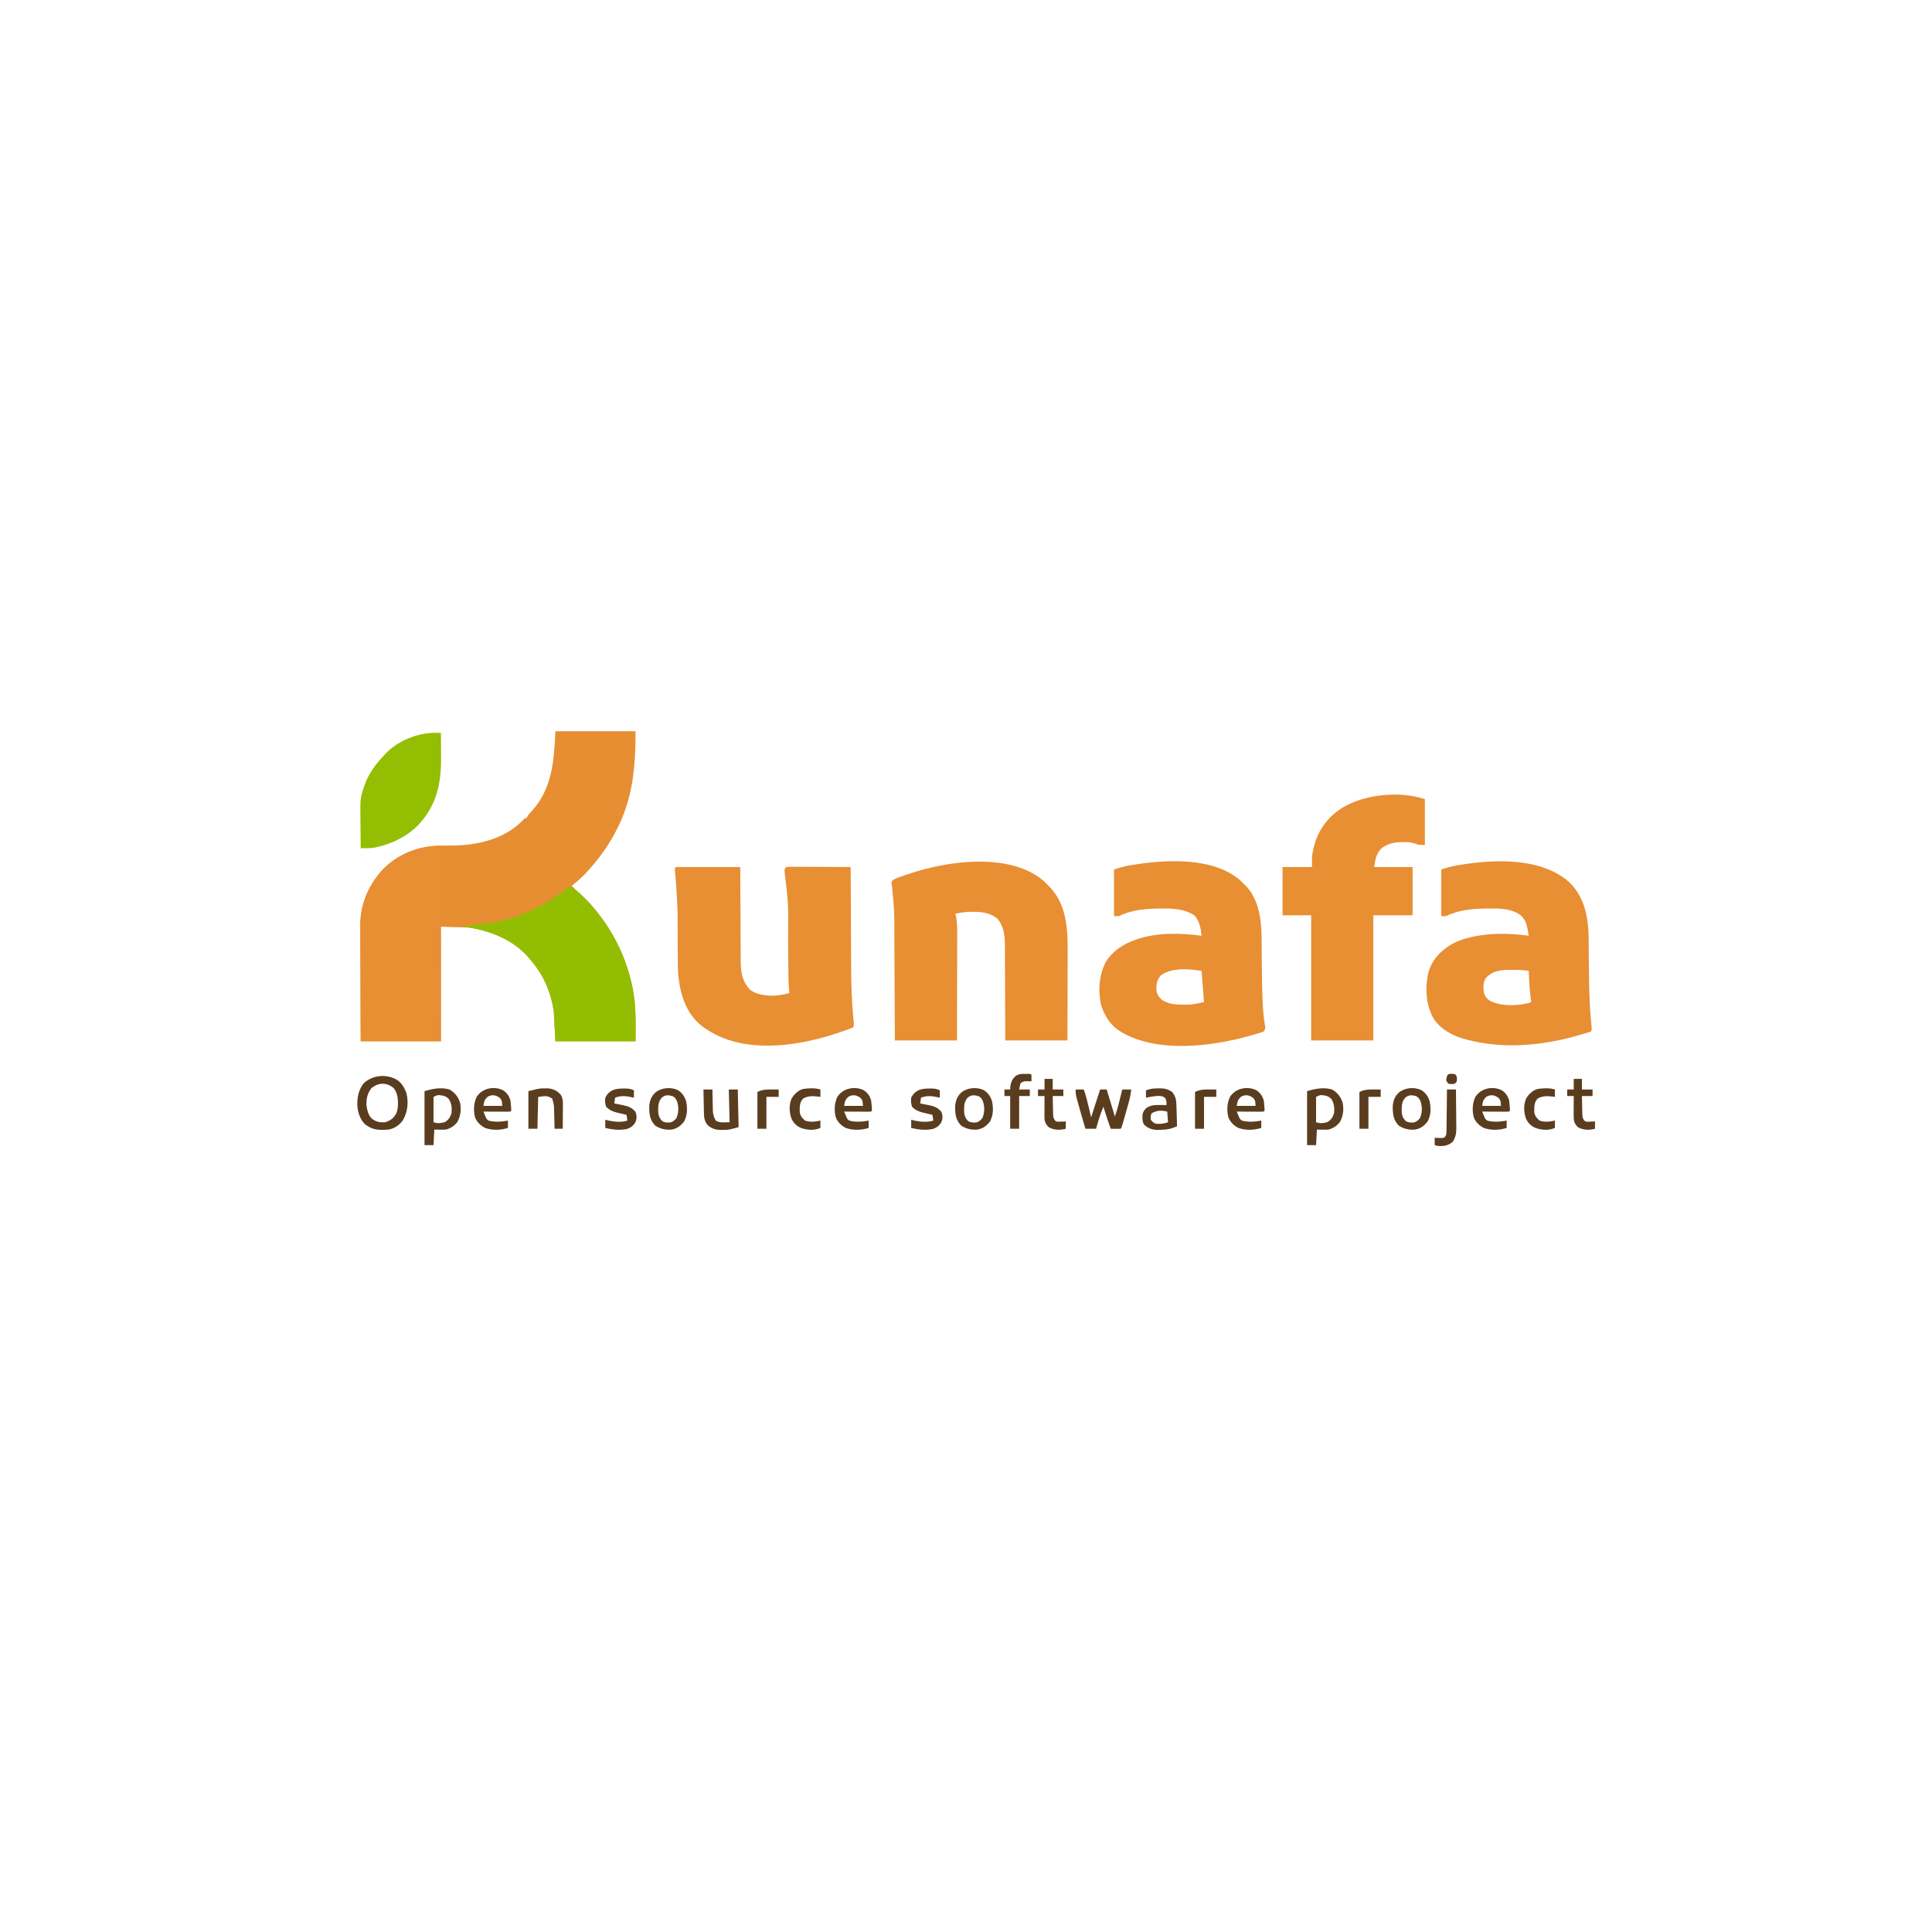 <?xml version="1.0" encoding="UTF-8"?>
<svg version="1.1" xmlns="http://www.w3.org/2000/svg" width="2362" height="2362">
<path d="M0 0 C32.34 0 64.68 0 98 0 C98 45.183 94.58 84.269 73 124 C72.472 124.993 72.472 124.993 71.934 126.006 C63.927 141.048 54.217 154.21 43 167 C42.203 167.92 41.407 168.841 40.586 169.789 C36.04 174.96 31.307 179.617 26 184 C25.395 184.508 24.791 185.016 24.168 185.539 C22.784 186.699 21.393 187.851 20 189 C23.267 192.322 26.62 195.513 30.061 198.654 C35.734 203.841 41.159 209.014 46 215 C46.886 216.051 47.773 217.102 48.66 218.152 C71.383 245.418 87.145 278.345 94.25 313.125 C94.401 313.863 94.552 314.601 94.708 315.361 C98.806 336.878 98 356.745 98 379 C65.66 379 33.32 379 0 379 C-0.99 360.685 -0.99 360.685 -2 342 C-5.718 318.455 -14.397 298.114 -30 280 C-30.589 279.267 -31.178 278.533 -31.785 277.777 C-49.971 255.885 -78.418 243.94 -106 240 C-122.83 239.505 -122.83 239.505 -140 239 C-140 285.2 -140 331.4 -140 379 C-172.34 379 -204.68 379 -238 379 C-238.161 340.815 -238.161 340.815 -238.195 324.732 C-238.219 313.657 -238.247 302.581 -238.302 291.506 C-238.342 283.437 -238.367 275.368 -238.376 267.3 C-238.382 263.034 -238.394 258.768 -238.423 254.503 C-238.45 250.473 -238.458 246.444 -238.452 242.415 C-238.454 240.95 -238.461 239.485 -238.477 238.02 C-238.743 211.662 -228.486 187.844 -210.586 168.593 C-191.312 149.23 -165.867 139.967 -138.855 139.824 C-137.107 139.801 -135.359 139.777 -133.611 139.752 C-130.918 139.717 -128.225 139.688 -125.531 139.674 C-95.708 139.495 -63.326 132.034 -41.336 110.36 C-40.804 109.811 -40.271 109.261 -39.723 108.695 C-37 106 -37 106 -35 106 C-34.755 105.432 -34.51 104.863 -34.258 104.277 C-32.782 101.605 -30.998 99.756 -28.875 97.562 C-3.79 70.029 -1.546 35.558 0 0 Z " fill="#E78E32" transform="translate(679,894)"/>
<path d="M0 0 C26.07 0 52.14 0 79 0 C79.037 8.945 79.075 17.89 79.113 27.105 C79.147 33.512 79.183 39.918 79.222 46.324 C79.272 54.612 79.317 62.899 79.346 71.186 C79.37 77.751 79.403 84.315 79.449 90.879 C79.472 94.349 79.491 97.82 79.498 101.291 C79.505 105.18 79.535 109.069 79.568 112.958 C79.566 114.089 79.565 115.221 79.563 116.386 C79.71 129 81.733 140.014 90.383 149.52 C97.957 156.083 111.455 157.626 121.105 157.27 C127.165 156.705 133.214 155.929 139 154 C138.896 152.979 138.896 152.979 138.79 151.938 C137.888 141.926 137.821 131.947 137.77 121.901 C137.754 118.696 137.73 115.491 137.705 112.286 C137.635 103.181 137.575 94.077 137.523 84.972 C137.917 45.061 137.917 45.061 133.204 5.546 C133 3 133 3 135 0 C137.573 -0.287 139.905 -0.379 142.479 -0.341 C143.635 -0.341 143.635 -0.341 144.815 -0.342 C147.369 -0.34 149.923 -0.316 152.477 -0.293 C154.245 -0.287 156.013 -0.283 157.782 -0.28 C162.441 -0.269 167.1 -0.239 171.759 -0.206 C176.511 -0.175 181.263 -0.162 186.016 -0.146 C195.344 -0.114 204.672 -0.063 214 0 C214.005 1.161 214.005 1.161 214.01 2.345 C214.092 21.307 214.184 40.268 214.288 59.23 C214.337 68.4 214.384 77.57 214.422 86.74 C214.455 94.747 214.495 102.753 214.543 110.76 C214.568 114.986 214.59 119.213 214.603 123.44 C214.673 144.181 215.324 164.674 217.323 185.337 C217.423 186.422 217.524 187.506 217.627 188.623 C217.77 190.097 217.77 190.097 217.915 191.6 C218 194 218 194 217 196 C214.957 196.958 214.957 196.958 212.242 197.953 C210.733 198.507 210.733 198.507 209.192 199.072 C208.098 199.46 207.003 199.849 205.875 200.25 C204.749 200.651 203.624 201.052 202.464 201.466 C156.867 217.391 97.015 227.703 51.515 206.098 C45.053 202.877 38.742 199.399 33 195 C32.267 194.442 31.533 193.884 30.777 193.309 C12.901 178.621 5.789 156.006 3.406 133.778 C2.705 126.299 2.686 118.806 2.664 111.299 C2.656 108.443 2.635 105.587 2.612 102.73 C2.564 96.654 2.531 90.577 2.5 84.5 C2.486 50.5 2.486 50.5 0.266 16.593 C-0.046 13.555 -0.346 10.516 -0.627 7.475 C-0.722 6.478 -0.817 5.481 -0.915 4.454 C-1 2 -1 2 0 0 Z " fill="#E88E33" transform="translate(826,1060)"/>
<path d="M0 0 C1.562 1.5 3.104 3.021 4.625 4.562 C5.321 5.248 6.017 5.934 6.734 6.641 C28.705 29.633 29.111 60.576 28.929 90.447 C28.91 94.121 28.909 97.795 28.905 101.469 C28.896 108.393 28.871 115.316 28.841 122.239 C28.801 131.618 28.785 140.998 28.768 150.377 C28.74 165.106 28.68 179.834 28.625 194.562 C3.545 194.562 -21.535 194.562 -47.375 194.562 C-47.414 180.82 -47.414 180.82 -47.453 166.801 C-47.478 160.981 -47.504 155.161 -47.535 149.342 C-47.584 140.114 -47.628 130.886 -47.646 121.658 C-47.659 114.935 -47.686 108.213 -47.73 101.491 C-47.752 97.936 -47.768 94.382 -47.767 90.827 C-47.766 86.845 -47.796 82.863 -47.829 78.88 C-47.824 77.721 -47.819 76.561 -47.814 75.366 C-47.943 65.14 -49.793 54.279 -56.551 46.211 C-66.718 37.024 -80.264 37.012 -93.138 37.436 C-98.279 37.727 -103.326 38.563 -108.375 39.562 C-108.233 40.117 -108.092 40.671 -107.945 41.242 C-106.192 48.86 -106.106 56.217 -106.148 64.008 C-106.149 65.438 -106.148 66.868 -106.147 68.298 C-106.146 72.151 -106.158 76.004 -106.172 79.856 C-106.185 83.893 -106.186 87.931 -106.188 91.968 C-106.194 99.6 -106.211 107.231 -106.231 114.863 C-106.258 125.185 -106.268 135.508 -106.28 145.83 C-106.299 162.074 -106.339 178.318 -106.375 194.562 C-131.455 194.562 -156.535 194.562 -182.375 194.562 C-182.424 183.219 -182.473 171.875 -182.523 160.188 C-182.559 152.96 -182.595 145.732 -182.633 138.504 C-182.693 127.056 -182.751 115.608 -182.797 104.16 C-182.83 95.818 -182.87 87.476 -182.918 79.135 C-182.943 74.729 -182.965 70.323 -182.978 65.917 C-182.891 36.389 -182.891 36.389 -185.768 7.04 C-185.887 6.238 -186.005 5.437 -186.127 4.612 C-186.246 3.903 -186.364 3.195 -186.486 2.465 C-186.375 0.562 -186.375 0.562 -185.033 -1.124 C-182.93 -2.79 -180.91 -3.574 -178.387 -4.488 C-176.88 -5.037 -176.88 -5.037 -175.343 -5.597 C-173.719 -6.168 -173.719 -6.168 -172.062 -6.75 C-170.937 -7.147 -169.811 -7.545 -168.651 -7.954 C-152.924 -13.418 -137.295 -17.483 -120.875 -20.25 C-119.647 -20.457 -118.419 -20.664 -117.154 -20.878 C-79.609 -26.88 -30.303 -26.55 0 0 Z " fill="#E88E33" transform="translate(1276.375,1077.438)"/>
<path d="M0 0 C18.746 18.479 23.017 43.391 23.214 68.752 C23.22 69.567 23.225 70.381 23.23 71.221 C23.246 73.821 23.27 76.422 23.295 79.023 C23.365 86.414 23.425 93.806 23.477 101.197 C23.647 124.679 24.109 148.011 26.322 171.406 C26.423 172.491 26.523 173.576 26.627 174.694 C26.769 176.153 26.769 176.153 26.915 177.64 C27 180 27 180 26 182 C23.789 182.882 23.789 182.882 20.84 183.77 C19.749 184.099 18.657 184.428 17.533 184.767 C15.753 185.284 15.753 185.284 13.938 185.812 C12.717 186.169 11.496 186.525 10.239 186.891 C-27.047 197.548 -68.417 202.675 -107 196 C-108.168 195.799 -108.168 195.799 -109.36 195.593 C-130.391 191.824 -151.602 186.077 -165.105 168.215 C-175.726 151.39 -176.971 130.131 -173 111 C-168.673 94.598 -158.377 83.95 -144.199 75.289 C-132.337 68.825 -118.335 65.634 -105 64 C-104.157 63.889 -103.314 63.778 -102.445 63.664 C-85.024 61.796 -67.323 62.712 -50 65 C-50.426 62.623 -50.866 60.249 -51.312 57.875 C-51.489 56.877 -51.489 56.877 -51.67 55.859 C-53.024 48.779 -55.421 43.629 -61 39 C-72.378 31.881 -84.386 31.617 -97.5 31.688 C-98.205 31.689 -98.91 31.691 -99.636 31.693 C-116.863 31.768 -135.286 33.143 -151 41 C-152.98 41 -154.96 41 -157 41 C-157 22.19 -157 3.38 -157 -16 C-150.244 -18.252 -144.339 -19.892 -137.438 -21.062 C-135.944 -21.316 -135.944 -21.316 -134.419 -21.575 C-91.849 -28.494 -34.252 -31.061 0 0 Z M-102.312 116.562 C-105.985 121.867 -105.552 127.782 -105 134 C-103.725 138.768 -101.875 141.339 -97.938 144.312 C-96.645 144.919 -95.329 145.479 -94 146 C-93.299 146.298 -92.597 146.596 -91.875 146.902 C-79.144 151.33 -61.965 150.39 -49 147 C-48.34 146.67 -47.68 146.34 -47 146 C-47.199 144.65 -47.199 144.65 -47.402 143.273 C-49.014 131.537 -49.597 119.835 -50 108 C-56.573 106.822 -63.084 106.78 -69.75 106.75 C-70.866 106.729 -71.983 106.709 -73.133 106.688 C-84.15 106.636 -94.596 108.012 -102.312 116.562 Z " fill="#E88E33" transform="translate(1919,1079)"/>
<path d="M0 0 C1.559 1.503 3.102 3.023 4.625 4.562 C5.561 5.448 5.561 5.448 6.516 6.352 C22.93 23.135 25.878 48.859 26.004 71.105 C26.02 72.684 26.037 74.262 26.055 75.84 C26.101 79.974 26.136 84.109 26.168 88.243 C26.226 95.593 26.301 102.943 26.379 110.293 C26.387 111.084 26.395 111.874 26.404 112.689 C26.513 122.874 26.703 133.048 27.09 143.227 C27.127 144.227 27.165 145.228 27.204 146.26 C27.656 156.996 28.428 167.837 30.312 178.426 C30.625 181.562 30.625 181.562 28.625 184.562 C26.715 185.45 26.715 185.45 24.348 186.176 C23.01 186.589 23.01 186.589 21.645 187.011 C20.669 187.296 19.693 187.581 18.688 187.875 C17.667 188.177 16.646 188.479 15.595 188.79 C-31.852 202.499 -97.83 211.64 -143.375 186.562 C-157.108 178.951 -164.062 169.206 -169.48 154.578 C-174.462 136.897 -172.935 115.317 -164.188 99.125 C-155.617 85.696 -143.149 77.869 -128.375 72.562 C-126.876 72.023 -126.876 72.023 -125.348 71.473 C-100.442 63.473 -73.013 64.176 -47.375 67.562 C-48.373 58.055 -49.848 49.341 -56.625 42.188 C-68.82 34.981 -80.905 34.175 -94.875 34.25 C-95.58 34.252 -96.285 34.254 -97.011 34.256 C-114.238 34.33 -132.661 35.705 -148.375 43.562 C-150.355 43.562 -152.335 43.562 -154.375 43.562 C-154.375 24.753 -154.375 5.942 -154.375 -13.438 C-147.642 -15.682 -141.753 -17.328 -134.875 -18.5 C-133.386 -18.754 -133.386 -18.754 -131.867 -19.013 C-91.479 -25.572 -33.068 -29.066 0 0 Z M-97 115.812 C-101.526 121.053 -102.94 126.518 -102.656 133.395 C-101.999 138.463 -100.225 141.692 -96.688 145.312 C-88.652 151.389 -79.052 151.762 -69.375 151.812 C-68.409 151.833 -67.444 151.854 -66.449 151.875 C-58.335 151.918 -52.703 150.484 -44.375 148.562 C-45.365 136.023 -46.355 123.483 -47.375 110.562 C-62.818 107.989 -83.522 106.323 -97 115.812 Z " fill="#E88E33" transform="translate(1516.375,1076.438)"/>
<path d="M0 0 C0 18.48 0 36.96 0 56 C-7.746 56 -7.746 56 -11.289 54.527 C-16.355 52.707 -21.026 52.501 -26.375 52.562 C-27.297 52.569 -28.22 52.576 -29.17 52.583 C-36.058 52.745 -41.887 53.645 -48 57 C-48.67 57.339 -49.341 57.678 -50.031 58.027 C-55.406 61.227 -58.036 66.188 -60 72 C-60.66 75.63 -61.32 79.26 -62 83 C-46.49 83 -30.98 83 -15 83 C-15 102.47 -15 121.94 -15 142 C-30.84 142 -46.68 142 -63 142 C-63 192.49 -63 242.98 -63 295 C-88.08 295 -113.16 295 -139 295 C-139 244.51 -139 194.02 -139 142 C-150.55 142 -162.1 142 -174 142 C-174 122.53 -174 103.06 -174 83 C-162.12 83 -150.24 83 -138 83 C-138 78.71 -138 74.42 -138 70 C-137.542 66.869 -137.057 63.983 -136.312 60.938 C-136.132 60.174 -135.952 59.41 -135.767 58.623 C-130.554 37.479 -118.458 21.332 -100 10 C-72.421 -6.332 -30.151 -10.05 0 0 Z " fill="#E88E33" transform="translate(1742,977)"/>
<path d="M0 0 C0.183 13.583 0.347 27.166 0.5 40.75 C0.512 41.806 0.524 42.862 0.536 43.95 C1.022 87.696 1.087 131.439 1.062 175.188 C1.062 176.379 1.062 176.379 1.061 177.595 C1.058 183.139 1.055 188.683 1.051 194.228 C1.05 194.924 1.05 195.62 1.049 196.338 C1.039 210.559 1.018 224.779 1 239 C-31.34 239 -63.68 239 -97 239 C-97.161 200.815 -97.161 200.815 -97.195 184.732 C-97.219 173.657 -97.247 162.581 -97.302 151.506 C-97.342 143.437 -97.367 135.368 -97.376 127.3 C-97.382 123.034 -97.394 118.768 -97.423 114.503 C-97.45 110.473 -97.458 106.444 -97.452 102.415 C-97.454 100.95 -97.461 99.485 -97.477 98.02 C-97.743 71.662 -87.486 47.844 -69.586 28.593 C-51.072 9.994 -26.114 -0.055 0 0 Z " fill="#E88E33" transform="translate(538,1034)"/>
<path d="M0 0 C4.99 3.106 9.173 6.716 13.438 10.75 C14.106 11.38 14.774 12.01 15.462 12.658 C19.928 16.903 24.132 21.199 28 26 C28.885 27.05 29.77 28.099 30.656 29.148 C53.382 56.413 69.145 89.344 76.25 124.125 C76.401 124.863 76.552 125.601 76.708 126.361 C80.806 147.878 80 167.745 80 190 C47.66 190 15.32 190 -18 190 C-18.99 171.685 -18.99 171.685 -20 153 C-23.718 129.455 -32.397 109.114 -48 91 C-48.589 90.267 -49.178 89.533 -49.785 88.777 C-69.512 65.029 -100.258 53.871 -130 50 C-130 49.67 -130 49.34 -130 49 C-129.307 48.925 -128.613 48.85 -127.899 48.772 C-121.014 48.019 -114.135 47.222 -107.259 46.388 C-104.65 46.077 -102.039 45.794 -99.426 45.52 C-63.435 41.174 -27.806 22.586 0 0 Z " fill="#93BD01" transform="translate(697,1083)"/>
<path d="M0 0 C1.245 0.009 2.49 0.018 3.773 0.027 C5.185 0.045 5.185 0.045 6.625 0.062 C6.702 7.46 6.754 14.857 6.79 22.255 C6.805 24.765 6.825 27.274 6.851 29.784 C7.176 61.756 1.424 88.744 -20.977 112.637 C-34.542 126.463 -51.881 135.069 -70.562 139.438 C-71.612 139.689 -71.612 139.689 -72.682 139.946 C-77.053 140.883 -81.189 141.136 -85.661 141.104 C-86.734 141.098 -87.806 141.092 -88.911 141.086 C-89.724 141.078 -90.537 141.07 -91.375 141.062 C-91.469 133.794 -91.539 126.526 -91.582 119.257 C-91.603 115.879 -91.631 112.502 -91.677 109.125 C-92.043 80.072 -92.043 80.072 -87.375 66.062 C-86.951 64.779 -86.951 64.779 -86.519 63.47 C-81.535 49.83 -73.34 38.503 -63.375 28.062 C-62.848 27.461 -62.321 26.859 -61.777 26.238 C-46.94 9.959 -21.679 -0.205 0 0 Z " fill="#93BE01" transform="translate(532.375,895.938)"/>
<path d="M0 0 C5.924 3.5 9.51 9.905 11.824 16.266 C14.715 27.665 13.448 39.648 7.438 49.812 C3.388 55.466 -3.065 59.842 -10 61 C-18.952 61.597 -27.201 62.048 -35 57 C-36.052 56.34 -37.104 55.68 -38.188 55 C-44.704 49.157 -47.637 39.786 -48.168 31.324 C-48.246 20.848 -46.709 12.39 -40 4 C-28.759 -5.753 -13.034 -7.252 0 0 Z M-30.75 10.25 C-35.847 16.48 -37.177 23.057 -37 31 C-36.061 37.359 -34.915 43.519 -30 48 C-24.711 51.702 -20.433 52.436 -14 52 C-7.513 49.875 -3.516 46.97 -0.391 40.848 C1.275 36.789 1.539 33.041 1.5 28.688 C1.491 27.571 1.491 27.571 1.483 26.433 C1.28 20.158 0.098 14.946 -4 10 C-12.477 3.1 -22.383 3.404 -30.75 10.25 Z " fill="#5A3D1F" transform="translate(485,1320)"/>
<path d="M0 0 C3.3 0 6.6 0 10 0 C12.563 7.257 14.437 14.572 16.188 22.062 C16.46 23.214 16.733 24.366 17.014 25.553 C17.679 28.368 18.341 31.183 19 34 C19.227 33.29 19.453 32.58 19.687 31.848 C20.728 28.586 21.77 25.324 22.812 22.062 C23.347 20.387 23.347 20.387 23.893 18.678 C25.887 12.437 27.912 6.21 30 0 C32.64 0 35.28 0 38 0 C42.95 16.335 42.95 16.335 48 33 C50.519 25.467 50.519 25.467 52.605 17.871 C52.867 16.817 53.128 15.763 53.396 14.678 C53.658 13.608 53.919 12.539 54.188 11.438 C54.46 10.333 54.733 9.229 55.014 8.092 C55.679 5.395 56.34 2.698 57 0 C60.63 0 64.26 0 68 0 C67.395 5.981 66.189 11.506 64.531 17.277 C64.291 18.129 64.051 18.981 63.803 19.859 C63.298 21.644 62.79 23.428 62.28 25.211 C61.496 27.952 60.722 30.695 59.949 33.439 C59.456 35.177 58.963 36.915 58.469 38.652 C58.236 39.475 58.004 40.298 57.765 41.146 C56.116 46.884 56.116 46.884 55 48 C52.98 48.072 50.958 48.084 48.938 48.062 C47.28 48.049 47.28 48.049 45.59 48.035 C44.735 48.024 43.881 48.012 43 48 C40.711 42.061 38.703 36.077 36.812 30 C36.54 29.13 36.267 28.26 35.986 27.363 C35.322 25.243 34.66 23.122 34 21 C30.215 29.783 27.6 38.814 25 48 C20.71 48 16.42 48 12 48 C8.588 36.466 5.18 24.93 2.062 13.312 C1.851 12.543 1.64 11.773 1.423 10.979 C0.399 7.102 0 4.07 0 0 Z " fill="#5A3D1F" transform="translate(1315,1332)"/>
<path d="M0 0 C6.652 3.87 10.958 9.202 13 16.656 C14.553 24.973 13.53 32.523 9.438 40 C5.452 44.732 1.453 47.452 -4.562 49 C-9.247 49.251 -13.866 49.089 -18.562 49 C-18.892 55.27 -19.223 61.54 -19.562 68 C-23.192 68 -26.823 68 -30.562 68 C-30.562 46.22 -30.562 24.44 -30.562 2 C-20.663 -0.97 -10.219 -3.068 0 0 Z M-19.562 9 C-19.562 19.23 -19.562 29.46 -19.562 40 C-14.676 41.629 -10.787 41.374 -5.875 39.875 C-1.189 37.223 0.758 34.04 2.438 29 C3.018 22.615 2.675 17.582 -0.562 12 C-4.057 8.094 -7.283 7.428 -12.281 6.883 C-15.105 6.905 -15.105 6.905 -19.562 9 Z " fill="#5A3D1F" transform="translate(1628.562,1332)"/>
<path d="M0 0 C6.652 3.87 10.958 9.202 13 16.656 C14.553 24.973 13.53 32.523 9.438 40 C5.452 44.732 1.453 47.452 -4.562 49 C-9.247 49.251 -13.866 49.089 -18.562 49 C-18.892 55.27 -19.223 61.54 -19.562 68 C-23.192 68 -26.823 68 -30.562 68 C-30.562 46.22 -30.562 24.44 -30.562 2 C-20.663 -0.97 -10.219 -3.068 0 0 Z M-19.562 9 C-19.562 19.23 -19.562 29.46 -19.562 40 C-14.676 41.629 -10.787 41.374 -5.875 39.875 C-1.189 37.223 0.758 34.04 2.438 29 C3.018 22.615 2.675 17.582 -0.562 12 C-4.057 8.094 -7.283 7.428 -12.281 6.883 C-15.105 6.905 -15.105 6.905 -19.562 9 Z " fill="#5A3D1F" transform="translate(549.562,1332)"/>
<path d="M0 0 C4.94 2.998 7.533 6.909 9.375 12.312 C9.68 14.553 9.907 16.806 10.062 19.062 C10.149 20.212 10.235 21.362 10.324 22.547 C10.341 23.46 10.358 24.372 10.375 25.312 C9.375 26.312 9.375 26.312 6.232 26.426 C4.841 26.426 3.45 26.42 2.059 26.41 C1.328 26.409 0.596 26.407 -0.157 26.406 C-2.5 26.4 -4.844 26.388 -7.188 26.375 C-8.773 26.37 -10.358 26.365 -11.943 26.361 C-15.837 26.35 -19.731 26.333 -23.625 26.312 C-23.017 27.773 -22.399 29.229 -21.777 30.684 C-21.263 31.901 -21.263 31.901 -20.738 33.142 C-19.692 35.523 -19.692 35.523 -17.188 37.375 C-9.559 39.382 -1.335 38.747 6.375 37.312 C6.375 40.282 6.375 43.252 6.375 46.312 C-2.834 49.093 -12.428 49.48 -21.625 46.312 C-27.137 43.344 -31.371 39.426 -33.742 33.539 C-36.005 25.27 -35.579 16.238 -31.961 8.438 C-25.32 -2.127 -11.206 -5.212 0 0 Z M-18.625 8.312 C-22.459 12.146 -22.676 13.618 -23.625 19.312 C-16.035 19.312 -8.445 19.312 -0.625 19.312 C-1.009 12.67 -1.009 12.67 -3.75 9.438 C-8.553 5.888 -13.412 5.213 -18.625 8.312 Z " fill="#5A3D1F" transform="translate(1835.625,1332.688)"/>
<path d="M0 0 C4.94 2.998 7.533 6.909 9.375 12.312 C9.68 14.553 9.907 16.806 10.062 19.062 C10.149 20.212 10.235 21.362 10.324 22.547 C10.341 23.46 10.358 24.372 10.375 25.312 C9.375 26.312 9.375 26.312 6.232 26.426 C4.841 26.426 3.45 26.42 2.059 26.41 C1.328 26.409 0.596 26.407 -0.157 26.406 C-2.5 26.4 -4.844 26.388 -7.188 26.375 C-8.773 26.37 -10.358 26.365 -11.943 26.361 C-15.837 26.35 -19.731 26.333 -23.625 26.312 C-23.017 27.773 -22.399 29.229 -21.777 30.684 C-21.263 31.901 -21.263 31.901 -20.738 33.142 C-19.692 35.523 -19.692 35.523 -17.188 37.375 C-9.559 39.382 -1.335 38.747 6.375 37.312 C6.375 40.282 6.375 43.252 6.375 46.312 C-2.834 49.093 -12.428 49.48 -21.625 46.312 C-27.137 43.344 -31.371 39.426 -33.742 33.539 C-36.005 25.27 -35.579 16.238 -31.961 8.438 C-25.32 -2.127 -11.206 -5.212 0 0 Z M-18.625 8.312 C-22.459 12.146 -22.676 13.618 -23.625 19.312 C-16.035 19.312 -8.445 19.312 -0.625 19.312 C-1.009 12.67 -1.009 12.67 -3.75 9.438 C-8.553 5.888 -13.412 5.213 -18.625 8.312 Z " fill="#5A3D1F" transform="translate(1535.625,1332.688)"/>
<path d="M0 0 C4.94 2.998 7.533 6.909 9.375 12.312 C9.68 14.553 9.907 16.806 10.062 19.062 C10.149 20.212 10.235 21.362 10.324 22.547 C10.341 23.46 10.358 24.372 10.375 25.312 C9.375 26.312 9.375 26.312 6.232 26.426 C4.841 26.426 3.45 26.42 2.059 26.41 C1.328 26.409 0.596 26.407 -0.157 26.406 C-2.5 26.4 -4.844 26.388 -7.188 26.375 C-8.773 26.37 -10.358 26.365 -11.943 26.361 C-15.837 26.35 -19.731 26.333 -23.625 26.312 C-23.017 27.773 -22.399 29.229 -21.777 30.684 C-21.263 31.901 -21.263 31.901 -20.738 33.142 C-19.692 35.523 -19.692 35.523 -17.188 37.375 C-9.559 39.382 -1.335 38.747 6.375 37.312 C6.375 40.282 6.375 43.252 6.375 46.312 C-2.834 49.093 -12.428 49.48 -21.625 46.312 C-27.137 43.344 -31.371 39.426 -33.742 33.539 C-36.005 25.27 -35.579 16.238 -31.961 8.438 C-25.32 -2.127 -11.206 -5.212 0 0 Z M-18.625 8.312 C-22.459 12.146 -22.676 13.618 -23.625 19.312 C-16.035 19.312 -8.445 19.312 -0.625 19.312 C-1.009 12.67 -1.009 12.67 -3.75 9.438 C-8.553 5.888 -13.412 5.213 -18.625 8.312 Z " fill="#5A3D1F" transform="translate(1055.625,1332.688)"/>
<path d="M0 0 C4.94 2.998 7.533 6.909 9.375 12.312 C9.68 14.553 9.907 16.806 10.062 19.062 C10.149 20.212 10.235 21.362 10.324 22.547 C10.341 23.46 10.358 24.372 10.375 25.312 C9.375 26.312 9.375 26.312 6.232 26.426 C4.841 26.426 3.45 26.42 2.059 26.41 C1.328 26.409 0.596 26.407 -0.157 26.406 C-2.5 26.4 -4.844 26.388 -7.188 26.375 C-8.773 26.37 -10.358 26.365 -11.943 26.361 C-15.837 26.35 -19.731 26.333 -23.625 26.312 C-23.017 27.773 -22.399 29.229 -21.777 30.684 C-21.263 31.901 -21.263 31.901 -20.738 33.142 C-19.692 35.523 -19.692 35.523 -17.188 37.375 C-9.559 39.382 -1.335 38.747 6.375 37.312 C6.375 40.282 6.375 43.252 6.375 46.312 C-2.834 49.093 -12.428 49.48 -21.625 46.312 C-27.137 43.344 -31.371 39.426 -33.742 33.539 C-36.005 25.27 -35.579 16.238 -31.961 8.438 C-25.32 -2.127 -11.206 -5.212 0 0 Z M-18.625 8.312 C-22.459 12.146 -22.676 13.618 -23.625 19.312 C-16.035 19.312 -8.445 19.312 -0.625 19.312 C-1.009 12.67 -1.009 12.67 -3.75 9.438 C-8.553 5.888 -13.412 5.213 -18.625 8.312 Z " fill="#5A3D1F" transform="translate(614.625,1332.688)"/>
<path d="M0 0 C0.764 -0.024 1.529 -0.049 2.316 -0.074 C7.996 -0.103 12.42 1.116 17.125 4.375 C21.736 10.05 22.267 14.666 22.441 21.766 C22.462 22.47 22.483 23.175 22.504 23.901 C22.57 26.142 22.629 28.384 22.688 30.625 C22.731 32.148 22.774 33.672 22.818 35.195 C22.925 38.922 23.027 42.648 23.125 46.375 C15.853 49.54 10.148 50.59 2.312 50.688 C1.159 50.731 1.159 50.731 -0.018 50.775 C-6.478 50.846 -11.614 49.214 -16.538 44.927 C-19.526 41.459 -19.207 37.22 -19.156 32.883 C-18.74 29.168 -17.352 27.12 -14.875 24.375 C-9.316 20.345 -4.319 20.236 2.375 20.312 C3.12 20.317 3.865 20.322 4.633 20.326 C6.464 20.338 8.294 20.356 10.125 20.375 C10.332 16.042 10.332 16.042 8.875 12.062 C6.061 9.349 3.893 9.422 0.062 9.188 C-5.026 9.43 -9.89 10.365 -14.875 11.375 C-14.875 8.405 -14.875 5.435 -14.875 2.375 C-9.804 0.35 -5.376 0.009 0 0 Z M-7.875 30.375 C-9.295 33.216 -9.19 35.23 -8.875 38.375 C-7.117 40.699 -5.758 42.01 -3.062 43.125 C2.764 43.791 6.444 43.269 12.125 41.375 C11.63 34.94 11.63 34.94 11.125 28.375 C3.806 26.545 -1.298 26.885 -7.875 30.375 Z " fill="#5A3D1F" transform="translate(1415.875,1330.625)"/>
<path d="M0 0 C5.419 3.304 8.671 8.238 10.375 14.312 C11.855 23.008 11.857 30.704 7.625 38.562 C3.219 43.947 -0.723 47.004 -7.625 48.312 C-14.991 48.907 -21.13 47.487 -27.438 43.562 C-34.219 36.588 -34.996 29.306 -34.898 19.93 C-34.374 12.992 -32.393 7.54 -27.188 2.812 C-19.828 -3.062 -8.518 -3.962 0 0 Z M-19.625 9.312 C-24.282 14.635 -23.959 20.044 -23.91 26.844 C-23.525 31.525 -22.581 33.699 -19.625 37.312 C-16.715 39.703 -13.376 39.799 -9.656 39.688 C-5.927 38.999 -4.089 37.07 -1.625 34.312 C1.156 27.739 1.394 20.694 -0.875 13.938 C-2.259 10.73 -3.348 8.818 -6.625 7.312 C-11.799 5.932 -15.311 5.738 -19.625 9.312 Z " fill="#5A3D1F" transform="translate(1737.625,1332.688)"/>
<path d="M0 0 C5.419 3.304 8.671 8.238 10.375 14.312 C11.855 23.008 11.857 30.704 7.625 38.562 C3.219 43.947 -0.723 47.004 -7.625 48.312 C-14.991 48.907 -21.13 47.487 -27.438 43.562 C-34.219 36.588 -34.996 29.306 -34.898 19.93 C-34.374 12.992 -32.393 7.54 -27.188 2.812 C-19.828 -3.062 -8.518 -3.962 0 0 Z M-19.625 9.312 C-24.282 14.635 -23.959 20.044 -23.91 26.844 C-23.525 31.525 -22.581 33.699 -19.625 37.312 C-16.715 39.703 -13.376 39.799 -9.656 39.688 C-5.927 38.999 -4.089 37.07 -1.625 34.312 C1.156 27.739 1.394 20.694 -0.875 13.938 C-2.259 10.73 -3.348 8.818 -6.625 7.312 C-11.799 5.932 -15.311 5.738 -19.625 9.312 Z " fill="#5A3D1F" transform="translate(1202.625,1332.688)"/>
<path d="M0 0 C5.419 3.304 8.671 8.238 10.375 14.312 C11.855 23.008 11.857 30.704 7.625 38.562 C3.219 43.947 -0.723 47.004 -7.625 48.312 C-14.991 48.907 -21.13 47.487 -27.438 43.562 C-34.219 36.588 -34.996 29.306 -34.898 19.93 C-34.374 12.992 -32.393 7.54 -27.188 2.812 C-19.828 -3.062 -8.518 -3.962 0 0 Z M-19.625 9.312 C-24.282 14.635 -23.959 20.044 -23.91 26.844 C-23.525 31.525 -22.581 33.699 -19.625 37.312 C-16.715 39.703 -13.376 39.799 -9.656 39.688 C-5.927 38.999 -4.089 37.07 -1.625 34.312 C1.156 27.739 1.394 20.694 -0.875 13.938 C-2.259 10.73 -3.348 8.818 -6.625 7.312 C-11.799 5.932 -15.311 5.738 -19.625 9.312 Z " fill="#5A3D1F" transform="translate(828.625,1332.688)"/>
<path d="M0 0 C1.296 -0.008 2.591 -0.015 3.926 -0.023 C10.629 0.687 15.305 3.116 19.688 8.375 C21.98 12.74 21.948 16.922 21.883 21.738 C21.88 22.53 21.877 23.322 21.874 24.138 C21.863 26.655 21.838 29.171 21.812 31.688 C21.802 33.399 21.793 35.111 21.785 36.822 C21.763 41.007 21.729 45.191 21.688 49.375 C18.387 49.375 15.088 49.375 11.688 49.375 C11.668 48.503 11.648 47.631 11.627 46.732 C11.549 43.469 11.462 40.205 11.37 36.942 C11.332 35.535 11.297 34.128 11.266 32.72 C11.219 30.687 11.162 28.654 11.102 26.621 C11.07 25.401 11.039 24.181 11.006 22.924 C10.667 19.151 9.99 15.932 8.688 12.375 C2.531 8.271 -0.318 9.576 -8.312 10.375 C-8.643 23.245 -8.973 36.115 -9.312 49.375 C-12.943 49.375 -16.573 49.375 -20.312 49.375 C-20.312 34.195 -20.312 19.015 -20.312 3.375 C-6.652 -0.04 -6.652 -0.04 0 0 Z " fill="#5A3D1F" transform="translate(666.312,1330.625)"/>
<path d="M0 0 C3.63 0 7.26 0 11 0 C11.015 0.902 11.029 1.805 11.044 2.735 C11.106 6.11 11.18 9.485 11.262 12.86 C11.296 14.316 11.324 15.771 11.346 17.227 C11.38 19.33 11.433 21.432 11.488 23.535 C11.514 24.797 11.541 26.059 11.568 27.36 C12.067 31.568 13.051 34.253 15 38 C20.458 41.139 25.453 40 32 40 C31.67 26.8 31.34 13.6 31 0 C34.63 0 38.26 0 42 0 C42.33 15.18 42.66 30.36 43 46 C30.195 49.492 30.195 49.492 23.25 49.375 C22.547 49.387 21.845 49.398 21.121 49.41 C14.771 49.375 10.123 47.793 5.188 43.625 C1.026 38.631 0.682 33.967 0.586 27.637 C0.567 26.845 0.547 26.053 0.527 25.237 C0.468 22.72 0.421 20.204 0.375 17.688 C0.337 15.976 0.298 14.264 0.258 12.553 C0.162 8.369 0.078 4.184 0 0 Z " fill="#5A3D1F" transform="translate(860,1332)"/>
<path d="M0 0 C0.755 -0.012 1.511 -0.024 2.289 -0.037 C6.528 -0.048 9.755 0.237 13.625 2.188 C13.625 5.157 13.625 8.127 13.625 11.188 C12.984 11.043 12.344 10.899 11.684 10.75 C4.129 9.129 -1.993 8.307 -9.375 11.188 C-9.705 13.498 -10.035 15.807 -10.375 18.188 C-9.145 18.43 -7.915 18.672 -6.648 18.922 C-5.015 19.26 -3.383 19.598 -1.75 19.938 C-0.538 20.173 -0.538 20.173 0.699 20.414 C6.886 21.722 11.401 23.444 15.5 28.5 C17.432 33.116 17.169 36.728 15.438 41.375 C12.591 45.792 10.026 47.696 5.062 49.438 C-3.869 51.321 -12.594 50.254 -21.375 48.188 C-21.375 44.888 -21.375 41.587 -21.375 38.188 C-20.014 38.517 -18.652 38.847 -17.25 39.188 C-10.016 40.647 -1.457 41.548 5.625 39.188 C5.295 36.877 4.965 34.568 4.625 32.188 C4.081 32.062 3.537 31.937 2.976 31.808 C0.48 31.223 -2.01 30.612 -4.5 30 C-5.356 29.803 -6.212 29.607 -7.094 29.404 C-12.736 27.994 -16.292 26.381 -20.375 22.188 C-21.619 18.457 -21.897 15.062 -21.375 11.188 C-16.772 1.982 -9.591 0.008 0 0 Z " fill="#5A3D1F" transform="translate(1135.375,1330.812)"/>
<path d="M0 0 C0.755 -0.012 1.511 -0.024 2.289 -0.037 C6.528 -0.048 9.755 0.237 13.625 2.188 C13.625 5.157 13.625 8.127 13.625 11.188 C12.984 11.043 12.344 10.899 11.684 10.75 C4.129 9.129 -1.993 8.307 -9.375 11.188 C-9.705 13.498 -10.035 15.807 -10.375 18.188 C-9.145 18.43 -7.915 18.672 -6.648 18.922 C-5.015 19.26 -3.383 19.598 -1.75 19.938 C-0.538 20.173 -0.538 20.173 0.699 20.414 C6.886 21.722 11.401 23.444 15.5 28.5 C17.432 33.116 17.169 36.728 15.438 41.375 C12.591 45.792 10.026 47.696 5.062 49.438 C-3.869 51.321 -12.594 50.254 -21.375 48.188 C-21.375 44.888 -21.375 41.587 -21.375 38.188 C-20.014 38.517 -18.652 38.847 -17.25 39.188 C-10.016 40.647 -1.457 41.548 5.625 39.188 C5.295 36.877 4.965 34.568 4.625 32.188 C4.081 32.062 3.537 31.937 2.976 31.808 C0.48 31.223 -2.01 30.612 -4.5 30 C-5.356 29.803 -6.212 29.607 -7.094 29.404 C-12.736 27.994 -16.292 26.381 -20.375 22.188 C-21.619 18.457 -21.897 15.062 -21.375 11.188 C-16.772 1.982 -9.591 0.008 0 0 Z " fill="#5A3D1F" transform="translate(761.375,1330.812)"/>
<path d="M0 0 C1.168 -0.003 2.336 -0.005 3.539 -0.008 C6.375 0.125 6.375 0.125 7.375 1.125 C7.516 3.796 7.417 6.449 7.375 9.125 C6.772 9.102 6.168 9.079 5.547 9.055 C4.748 9.037 3.948 9.019 3.125 9 C1.942 8.965 1.942 8.965 0.734 8.93 C-1.929 9.15 -3.437 9.589 -5.625 11.125 C-6.531 13.065 -6.531 13.065 -6.875 15.25 C-7.122 16.529 -7.37 17.808 -7.625 19.125 C-3.335 19.125 0.955 19.125 5.375 19.125 C5.375 21.765 5.375 24.405 5.375 27.125 C1.085 27.125 -3.205 27.125 -7.625 27.125 C-7.625 40.325 -7.625 53.525 -7.625 67.125 C-11.255 67.125 -14.885 67.125 -18.625 67.125 C-18.625 53.925 -18.625 40.725 -18.625 27.125 C-20.935 27.125 -23.245 27.125 -25.625 27.125 C-25.625 24.485 -25.625 21.845 -25.625 19.125 C-23.315 19.125 -21.005 19.125 -18.625 19.125 C-18.599 18.545 -18.573 17.965 -18.547 17.367 C-18.078 10.907 -16.585 6.726 -11.562 2.312 C-7.714 -0.046 -4.414 -0.01 0 0 Z " fill="#5A3D1F" transform="translate(1253.625,1312.875)"/>
<path d="M0 0 C3.3 0 6.6 0 10 0 C10 4.29 10 8.58 10 13 C14.29 13 18.58 13 23 13 C23 15.64 23 18.28 23 21 C18.71 21 14.42 21 10 21 C10.087 25.418 10.194 29.833 10.312 34.25 C10.335 35.504 10.358 36.759 10.381 38.051 C10.434 39.859 10.434 39.859 10.488 41.703 C10.514 42.813 10.541 43.924 10.568 45.067 C11.043 48.29 11.696 49.723 14 52 C16.968 52.484 16.968 52.484 20.188 52.25 C21.274 52.214 22.361 52.178 23.48 52.141 C24.312 52.094 25.143 52.048 26 52 C26 54.97 26 57.94 26 61 C18.714 62.821 11.663 62.829 5 59 C0.484 54.252 -0.124 51.481 -0.098 45.023 C-0.096 44.338 -0.095 43.653 -0.093 42.947 C-0.088 40.756 -0.075 38.566 -0.062 36.375 C-0.057 34.891 -0.053 33.406 -0.049 31.922 C-0.038 28.281 -0.021 24.641 0 21 C-2.64 21 -5.28 21 -8 21 C-8 18.36 -8 15.72 -8 13 C-5.36 13 -2.72 13 0 13 C0 8.71 0 4.42 0 0 Z " fill="#5A3D1F" transform="translate(1924,1319)"/>
<path d="M0 0 C3.3 0 6.6 0 10 0 C10 4.29 10 8.58 10 13 C14.29 13 18.58 13 23 13 C23 15.64 23 18.28 23 21 C18.71 21 14.42 21 10 21 C10.087 25.418 10.194 29.833 10.312 34.25 C10.335 35.504 10.358 36.759 10.381 38.051 C10.434 39.859 10.434 39.859 10.488 41.703 C10.514 42.813 10.541 43.924 10.568 45.067 C11.043 48.29 11.696 49.723 14 52 C16.968 52.484 16.968 52.484 20.188 52.25 C21.274 52.214 22.361 52.178 23.48 52.141 C24.312 52.094 25.143 52.048 26 52 C26 54.97 26 57.94 26 61 C18.714 62.821 11.663 62.829 5 59 C0.484 54.252 -0.124 51.481 -0.098 45.023 C-0.096 44.338 -0.095 43.653 -0.093 42.947 C-0.088 40.756 -0.075 38.566 -0.062 36.375 C-0.057 34.891 -0.053 33.406 -0.049 31.922 C-0.038 28.281 -0.021 24.641 0 21 C-2.64 21 -5.28 21 -8 21 C-8 18.36 -8 15.72 -8 13 C-5.36 13 -2.72 13 0 13 C0 8.71 0 4.42 0 0 Z " fill="#5A3D1F" transform="translate(1277,1319)"/>
<path d="M0 0 C0 2.97 0 5.94 0 9 C-0.846 8.893 -1.691 8.786 -2.562 8.676 C-9.629 7.929 -14.668 7.6 -21 11 C-25.504 15.649 -25.341 20.888 -25.281 27.047 C-24.801 32.091 -22.558 34.584 -18.938 37.875 C-12.904 40.186 -6.205 39.394 0 38 C0 40.97 0 43.94 0 47 C-7.806 50.287 -15.772 49.72 -23.676 47.027 C-29.372 44.509 -32.807 41.083 -35.438 35.438 C-38.14 27.716 -38.529 18.352 -35.102 10.777 C-31.887 5.591 -27.496 1.33 -21.586 -0.574 C-14.931 -1.67 -6.442 -2.147 0 0 Z " fill="#5A3D1F" transform="translate(1901,1332)"/>
<path d="M0 0 C0 2.97 0 5.94 0 9 C-0.846 8.893 -1.691 8.786 -2.562 8.676 C-9.629 7.929 -14.668 7.6 -21 11 C-25.504 15.649 -25.341 20.888 -25.281 27.047 C-24.801 32.091 -22.558 34.584 -18.938 37.875 C-12.904 40.186 -6.205 39.394 0 38 C0 40.97 0 43.94 0 47 C-7.806 50.287 -15.772 49.72 -23.676 47.027 C-29.372 44.509 -32.807 41.083 -35.438 35.438 C-38.14 27.716 -38.529 18.352 -35.102 10.777 C-31.887 5.591 -27.496 1.33 -21.586 -0.574 C-14.931 -1.67 -6.442 -2.147 0 0 Z " fill="#5A3D1F" transform="translate(1003,1332)"/>
<path d="M0 0 C3.63 0 7.26 0 11 0 C11.099 7.829 11.172 15.657 11.22 23.486 C11.238 26.148 11.267 28.809 11.302 31.471 C11.35 35.303 11.373 39.136 11.391 42.969 C11.411 44.152 11.432 45.336 11.453 46.556 C11.455 53.524 10.819 58.106 7 64 C1.18 68.728 -3.732 69.483 -11 69 C-12.32 68.67 -13.64 68.34 -15 68 C-15 65.03 -15 62.06 -15 59 C-13.861 59.052 -13.861 59.052 -12.699 59.105 C-11.705 59.133 -10.711 59.16 -9.688 59.188 C-8.701 59.222 -7.715 59.257 -6.699 59.293 C-4.033 59.227 -4.033 59.227 -2.358 57.824 C-0.496 55.324 -0.602 53.621 -0.568 50.519 C-0.548 49.398 -0.528 48.277 -0.508 47.122 C-0.501 45.913 -0.495 44.703 -0.488 43.457 C-0.47 42.218 -0.452 40.98 -0.434 39.703 C-0.389 36.414 -0.357 33.124 -0.33 29.835 C-0.301 26.476 -0.254 23.118 -0.209 19.76 C-0.124 13.173 -0.057 6.587 0 0 Z " fill="#5A3D1F" transform="translate(1769,1332)"/>
<path d="M0 0 C0.736 0.005 1.472 0.009 2.23 0.014 C4.029 0.025 5.827 0.043 7.625 0.062 C7.625 3.033 7.625 6.003 7.625 9.062 C2.675 9.062 -2.275 9.062 -7.375 9.062 C-7.375 21.933 -7.375 34.803 -7.375 48.062 C-11.005 48.062 -14.635 48.062 -18.375 48.062 C-18.375 33.212 -18.375 18.363 -18.375 3.062 C-12.265 0.007 -6.677 -0.078 0 0 Z " fill="#5A3D1F" transform="translate(1680.375,1331.938)"/>
<path d="M0 0 C0.736 0.005 1.472 0.009 2.23 0.014 C4.029 0.025 5.827 0.043 7.625 0.062 C7.625 3.033 7.625 6.003 7.625 9.062 C2.675 9.062 -2.275 9.062 -7.375 9.062 C-7.375 21.933 -7.375 34.803 -7.375 48.062 C-11.005 48.062 -14.635 48.062 -18.375 48.062 C-18.375 33.212 -18.375 18.363 -18.375 3.062 C-12.265 0.007 -6.677 -0.078 0 0 Z " fill="#5A3D1F" transform="translate(1479.375,1331.938)"/>
<path d="M0 0 C0.736 0.005 1.472 0.009 2.23 0.014 C4.029 0.025 5.827 0.043 7.625 0.062 C7.625 3.033 7.625 6.003 7.625 9.062 C2.675 9.062 -2.275 9.062 -7.375 9.062 C-7.375 21.933 -7.375 34.803 -7.375 48.062 C-11.005 48.062 -14.635 48.062 -18.375 48.062 C-18.375 33.212 -18.375 18.363 -18.375 3.062 C-12.265 0.007 -6.677 -0.078 0 0 Z " fill="#5A3D1F" transform="translate(944.375,1331.938)"/>
<path d="M0 0 C3.625 0.25 3.625 0.25 5.562 1.375 C7.129 4.14 7.015 6.132 6.625 9.25 C5.562 11.125 5.562 11.125 3.625 12.25 C0.125 12.75 0.125 12.75 -3.375 12.25 C-5.438 10.125 -5.438 10.125 -6.375 7.25 C-4.784 0.354 -4.784 0.354 0 0 Z " fill="#5A3D1F" transform="translate(1774.375,1312.75)"/>
</svg>
